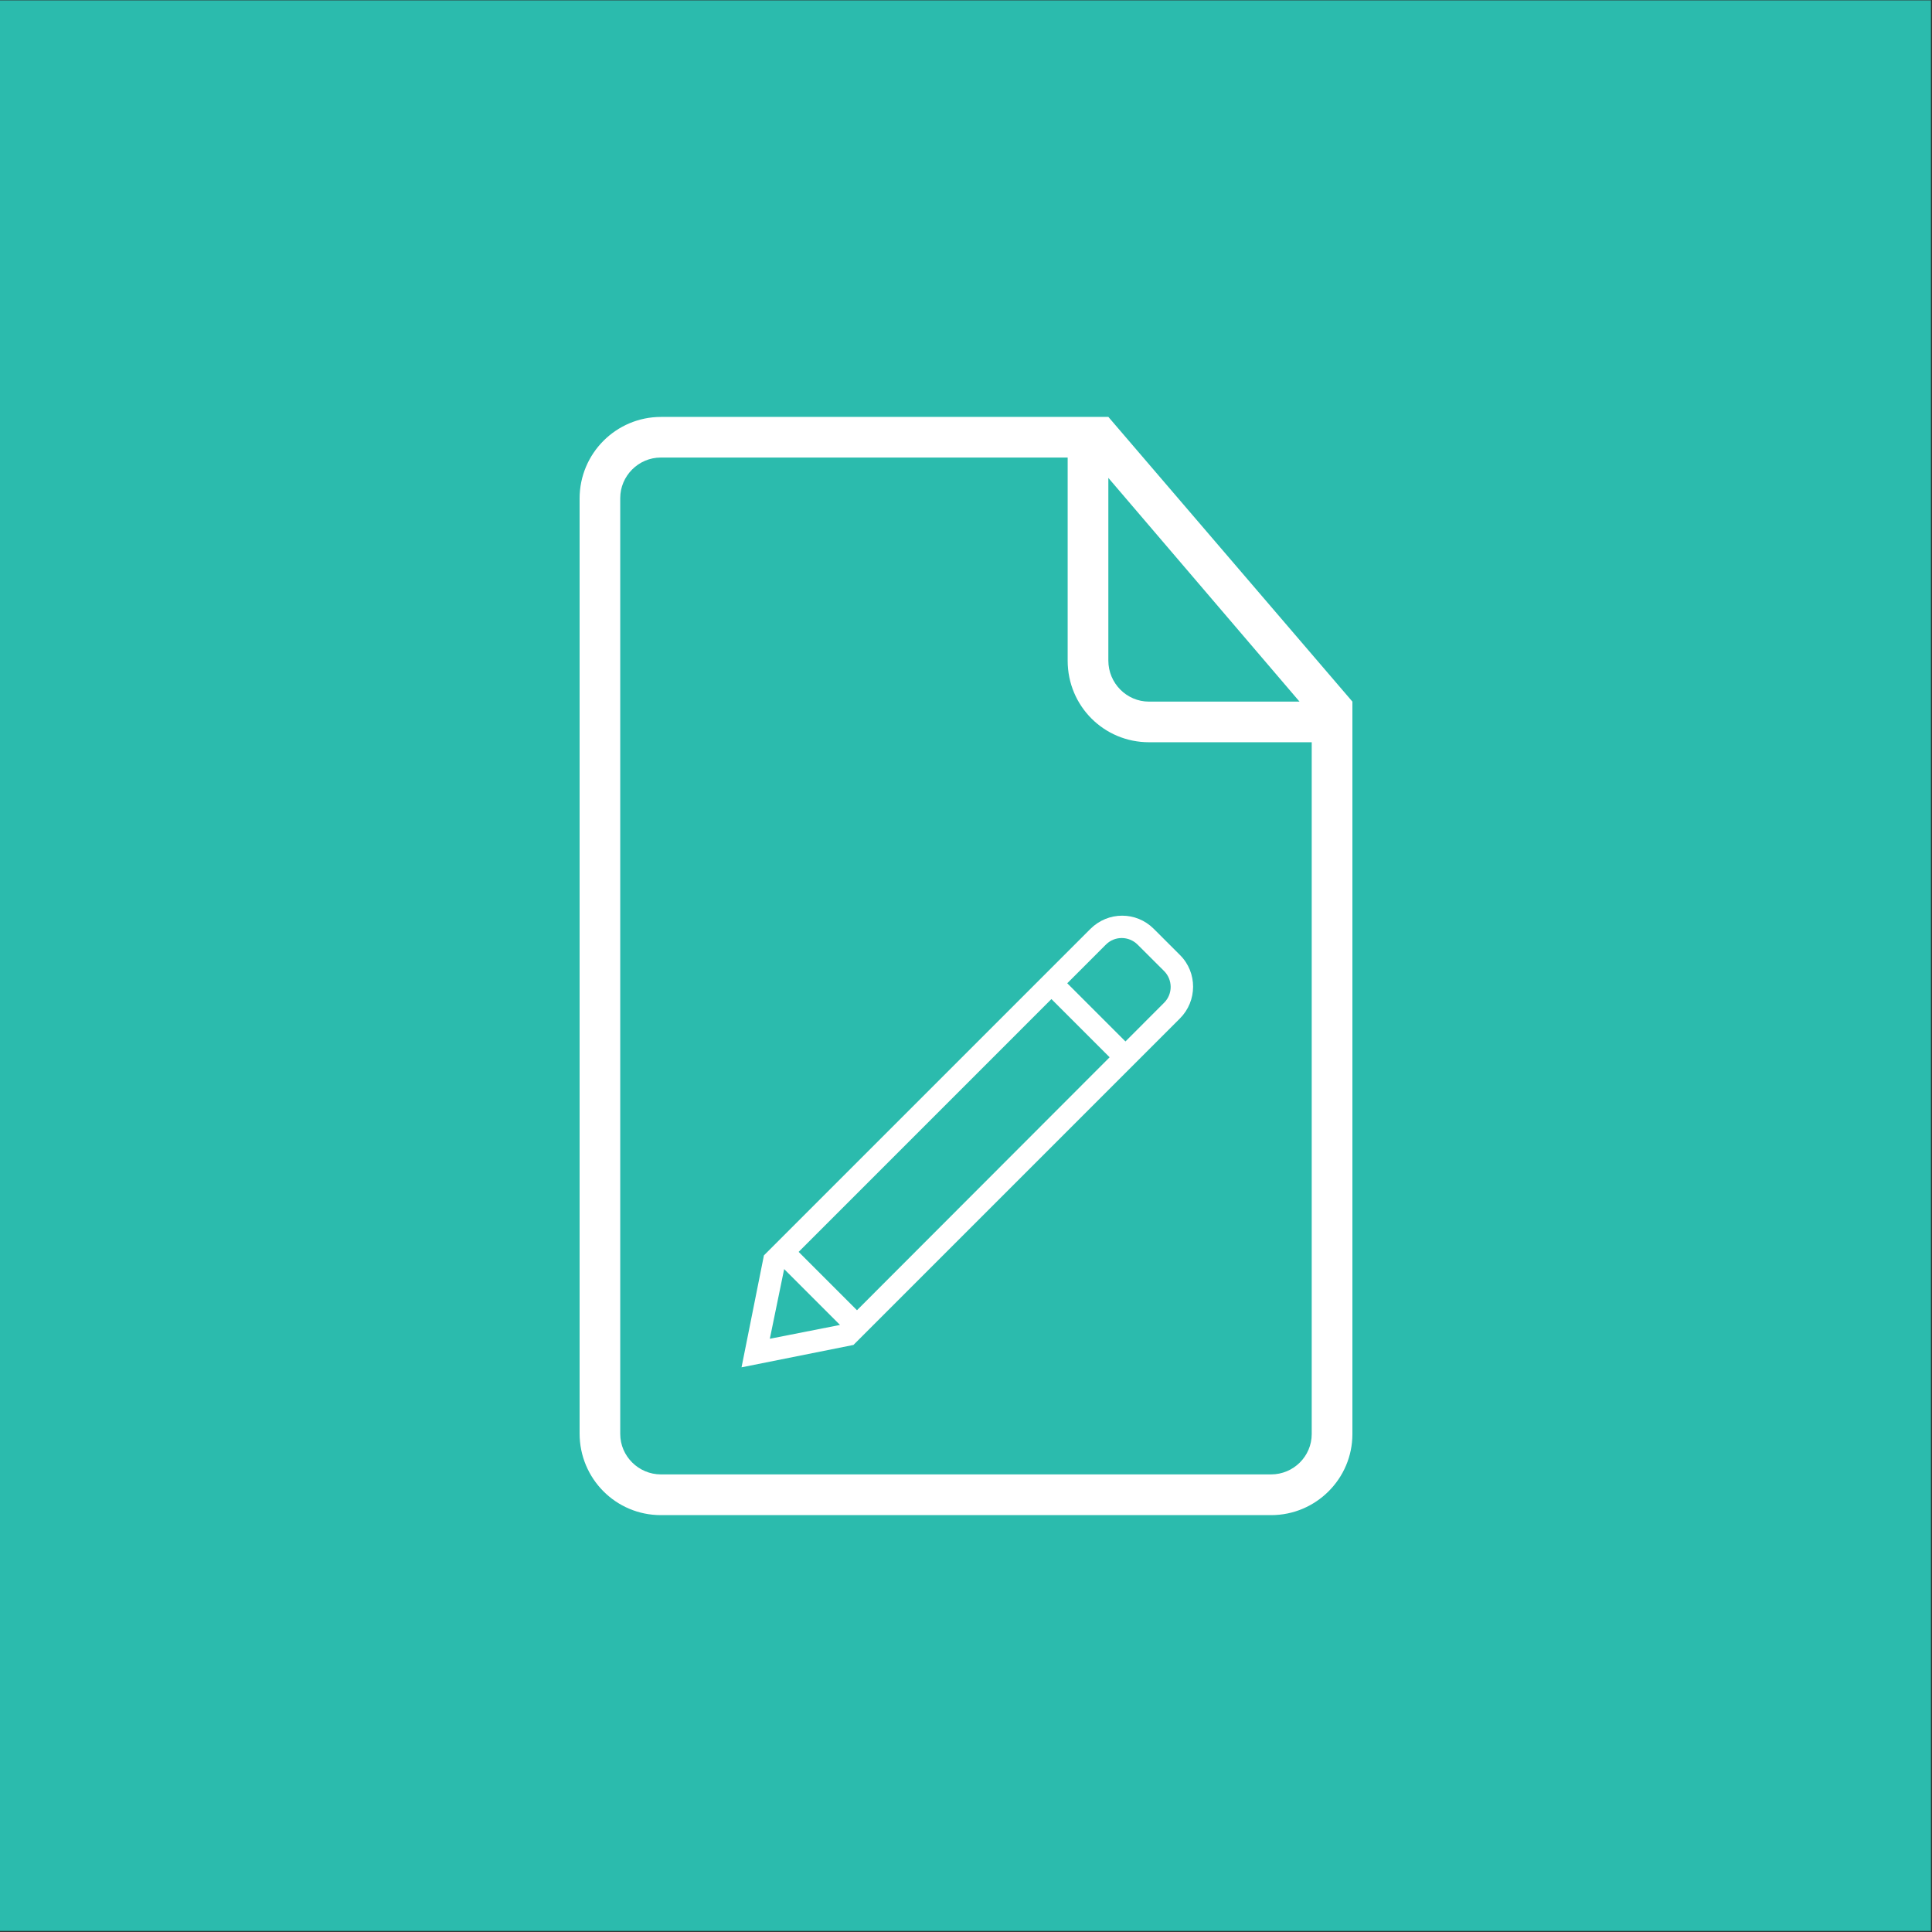 <?xml version="1.0" encoding="UTF-8" standalone="no"?><!DOCTYPE svg PUBLIC "-//W3C//DTD SVG 1.1//EN" "http://www.w3.org/Graphics/SVG/1.1/DTD/svg11.dtd"><svg width="100%" height="100%" viewBox="0 0 300 300" version="1.1" xmlns="http://www.w3.org/2000/svg" xmlns:xlink="http://www.w3.org/1999/xlink" xml:space="preserve" style="fill-rule:evenodd;clip-rule:evenodd;stroke-linejoin:round;stroke-miterlimit:1.414;"><rect x="0" y="0" width="300" height="300" fill="#333333" stroke="none"/><rect x="-0.229" y="0.058" width="300.063" height="299.777" style="fill:#2bbbad;"/><g><path d="M168.945,64.732l3.158,0l37.897,44.213l0,113.747c0,6.904 -5.647,12.576 -12.613,12.576l-94.774,0c-6.992,0 -12.613,-5.679 -12.613,-12.677l0,-145.176c0,-7.004 5.666,-12.676 12.651,-12.676l66.301,0l-0.007,-0.007Zm-3.158,6.316l-63.186,0c-3.474,0 -6.291,2.874 -6.291,6.285l0,145.328c0,3.474 2.874,6.284 6.316,6.284l94.742,0c3.486,0 6.316,-2.81 6.316,-6.272l0,-107.418l-25.277,0c-6.967,0 -12.62,-5.602 -12.62,-12.67l0,-31.543l0,0.006Zm6.316,3.159l0,28.365c0,3.518 2.849,6.373 6.297,6.373l23.389,0l-29.686,-34.738Z" style="fill:#fff;fill-rule:nonzero;"/><path d="M172.302,164.172l-9.038,-9.037l-39.251,39.258l9.058,9.059l39.231,-39.28l0,0Zm2.458,-2.457l6.01,-6.017c1.356,-1.356 1.345,-3.563 -0.017,-4.922l-4.102,-4.092c-1.366,-1.362 -3.563,-1.373 -4.926,-0.01l-6.003,6.007l9.034,9.034l0.004,0Zm-52.996,35.345l-2.225,10.821l10.897,-2.145l-8.672,-8.673l0,-0.003Zm52.956,-30.418l-13.793,-14.012l8.379,-8.379c2.756,-2.756 7.129,-2.739 9.837,-0.035l4.102,4.099c2.697,2.697 2.694,7.112 -0.035,9.837l-8.49,8.49l0,0Zm-13.793,-14.012l13.793,14.012l-42.195,42.198l-17.38,3.476l3.476,-17.38l42.306,-42.306Z" style="fill:#fff;fill-rule:nonzero;"/></g></svg>